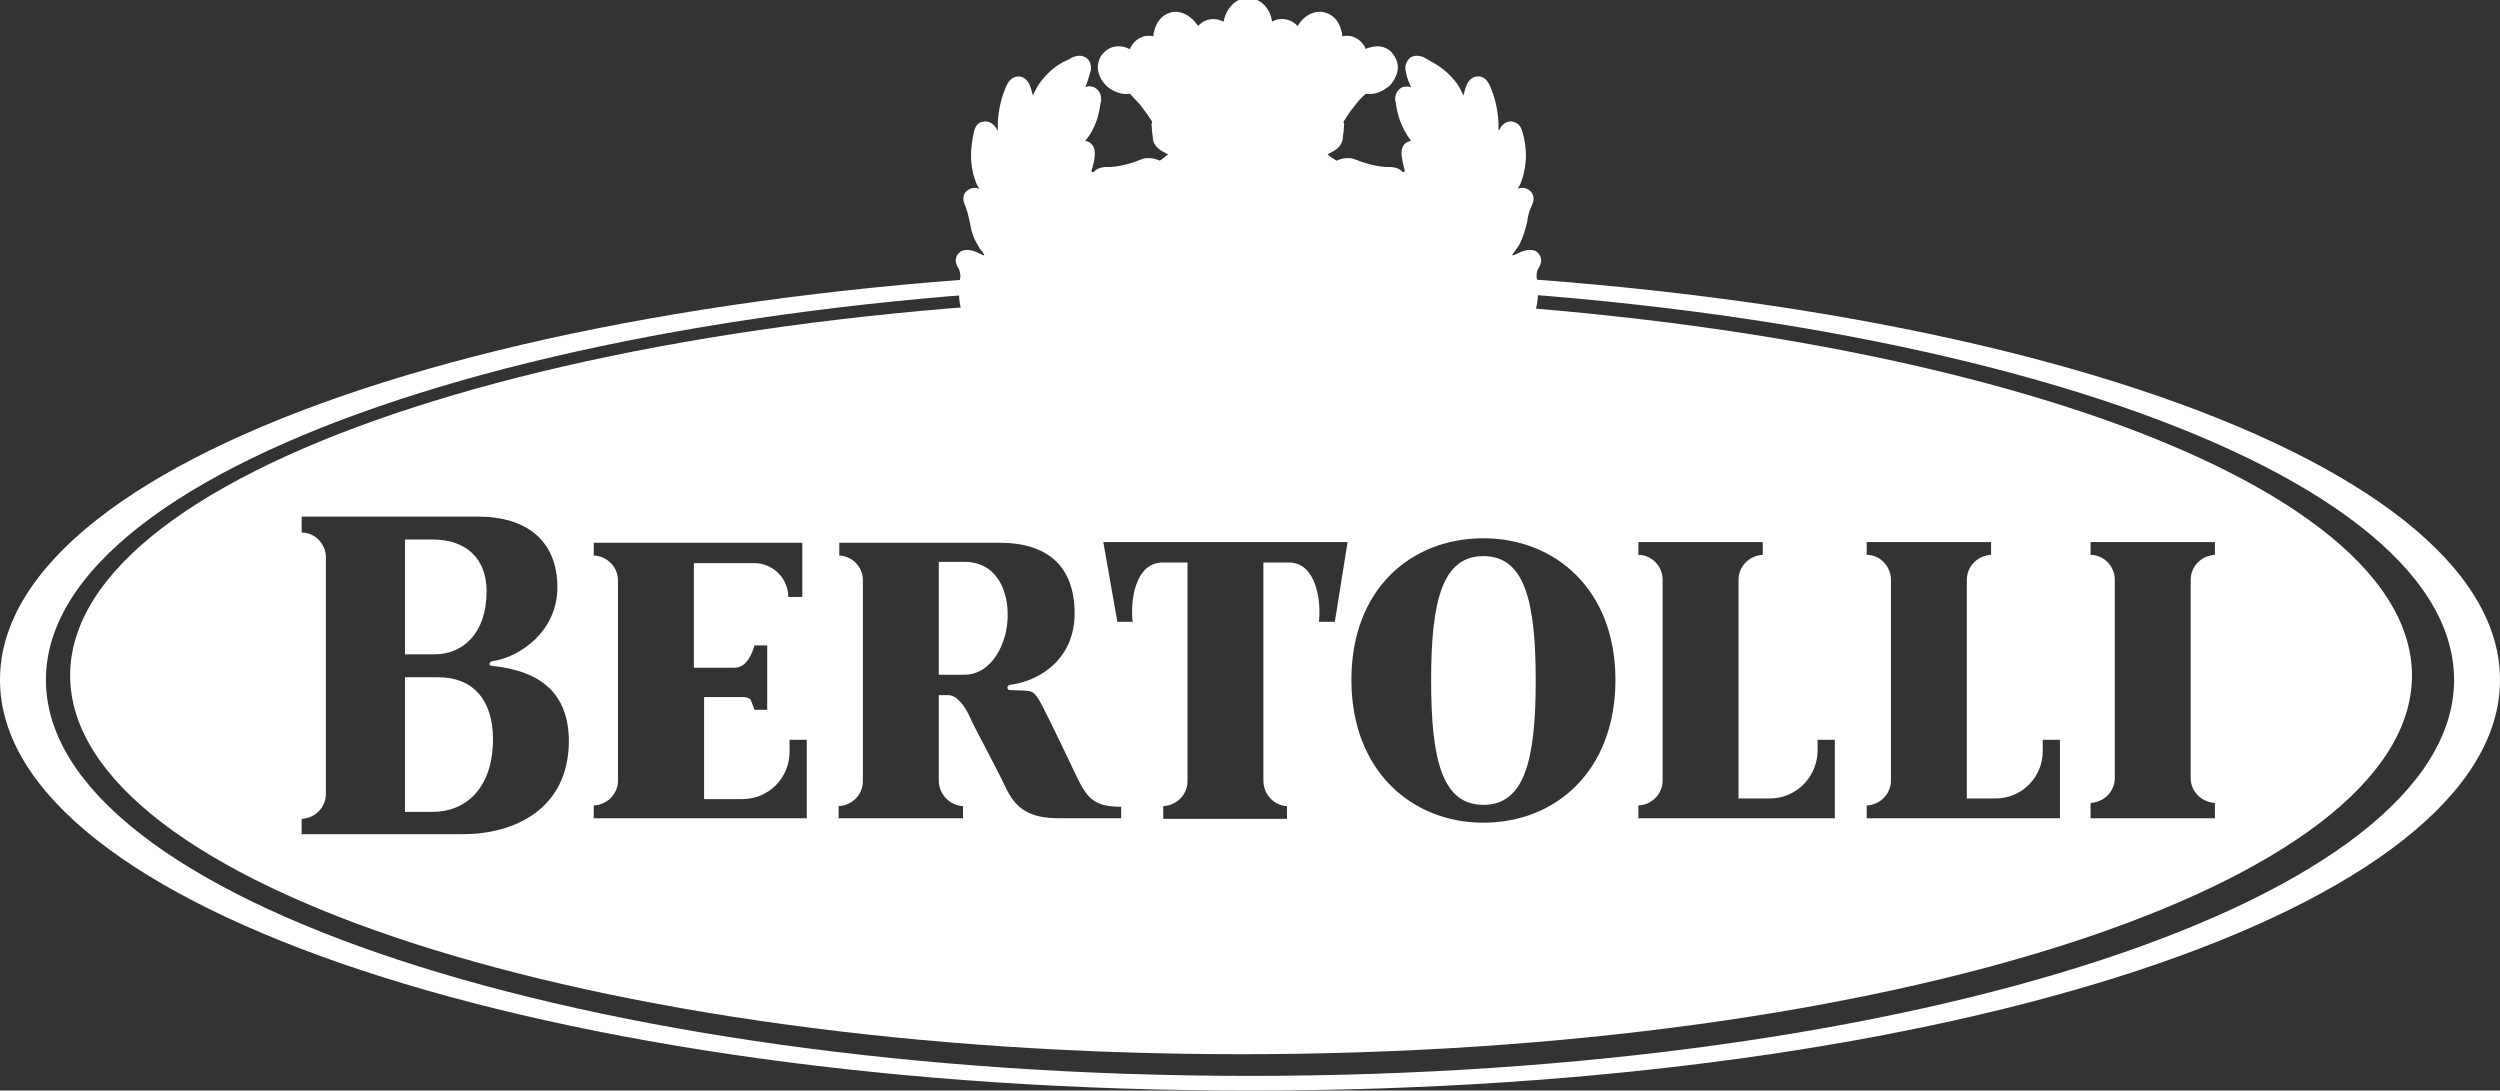 <svg id="svg2" xmlns="http://www.w3.org/2000/svg" viewBox="-283 195 392 171"><rect x="-283" y="195" width="392" height="171" fill="#333333" stroke="none"/><style>.st0{fill:#fff}.st1{fill:#e2001a}.st2{fill:#b70718}</style><path class="st0" d="M-87 237.2c-110.1 0-196 28.8-196 64.4S-197.1 366-87 366s196-28.8 196-64.4-85.9-64.4-196-64.4zm0 126.5c-104.3 0-188.8-27.8-188.8-62.1s84.5-62.1 188.8-62.1 188.8 27.8 188.8 62.1S17.3 363.7-87 363.7z"/><g id="g8523" transform="translate(431.26 819.286)"><path id="path8525" class="st0" d="M-518.4-553.9c-.5 1-1.1 2-2.1 2.8-1.6 1.3-3.6 1.9-5.9 1.5-1.7-.2-3.8-1.1-5.4-2.4-1.3-1-2.1-1.1-2.7-.7-.8.5-1.7.5-2.5.1-2.8-1.6-5.7-3.9-6.9-5.4-1-1.3-2.1-2.2-2.8-2.4-.8-.3-1.4-.3-2.1-.2-1.2 0-2.6 0-4.8-1.1-3-1.5-3.9-3.2-4.5-4.6-.4-.8-.5-3-1.5-3.8-3.2-2.5-4.9-5.9-4.1-10.6.1-.6-.1-1.1-.2-1.4-.1-.2-.3-.5-.3-.5-.1-.3-.2-.6-.2-.8 0-.6.3-1.1.7-1.4.9-.6 2.2-.2 3.3.4.8.4.4 0 .2-.4-.3-.3-.5-.6-.7-1-.8-1.2-1.1-2.5-1.3-3.7-.2-.9-.4-1.7-.7-2.5-.2-.4-.3-.8-.3-1.1 0-.7.3-1.1.6-1.3.6-.5 1.3-.5 1.9-.3-.2-.3-.3-.5-.5-.9-.5-1.3-.8-2.7-.8-4.3 0-1.3.2-2.6.5-3.9.3-1.1 1-1.4 1.4-1.4.4-.1 1.2-.1 1.9.8.1.2.3.4.4.6v-1.3c.1-1.9.5-3.7 1.2-5.4.3-.7.8-1.8 2.1-1.8 1.3.1 1.7 1.3 1.9 1.9.1.3.2.7.3 1.1.4-.9.8-1.7 1.4-2.4 1.6-2 3.1-2.8 4.3-3.3l.3-.2c1.2-.6 1.9-.3 2.4 0 .4.3.7.8.7 1.6 0 .2 0 .4-.1.6-.2.7-.4 1.5-.8 2.4.6-.3 1.1-.1 1.4 0 .4.2 1.1.7 1.1 1.9 0 .2 0 .4-.1.6-.2 1.4-.6 3.8-2.4 5.9.2 0 .4.1.6.2.8.5.9 1.2.9 1.7v.3c0 .6-.2 1.5-.5 2.4-.1.3.2.4.4.2.7-.7 1.7-.7 1.8-.7 2.1.1 4.7-.8 5.6-1.2.7-.3 1.5-.2 2-.1 0 0 .7.2.9.3.5-.3.9-.7 1.3-1-.5-.2-1-.5-1.4-.8-.9-.7-1-1.5-1-1.9l-.1-.7-.1-1.3c0-.1.1-.3.1-.4-.5-.8-1-1.5-1.6-2.3-.5-.7-1.2-1.3-1.8-2l-.1-.1c-1.1.2-2.4-.2-3.4-1-.5-.4-.8-.8-1.1-1.3-.4-.7-.6-1.5-.5-2.2.1-.7.3-1.3.8-1.8.3-.4.8-.7 1.2-.9.8-.3 1.7-.3 2.5 0 .2.1.4.2.5.2.3-.7.8-1.3 1.5-1.7l.7-.3c.5-.1 1-.1 1.5 0 0-.3 0-.5.1-.7.3-1.5 1.2-2.6 2.5-3 1.6-.5 3.4.5 4.4 2.1.6-.7 1.5-1.1 2.4-1.1.6 0 1.1.2 1.6.4.4-2.1 1.9-3.7 3.8-3.7s3.5 1.5 3.8 3.7c.5-.3 1-.4 1.6-.4.9 0 1.8.4 2.4 1.1 1-1.7 2.7-2.6 4.4-2.1 1.3.4 2.2 1.5 2.5 3 .1.2.1.5.1.7.5-.1 1-.1 1.5 0l.7.3c.7.4 1.2 1 1.5 1.7.2-.1.3-.2.5-.2.9-.3 1.8-.3 2.5 0 .5.2.9.5 1.2.9.4.5.7 1.1.8 1.8.1.7-.1 1.5-.5 2.2-.3.5-.6 1-1.1 1.3-1 .8-2.2 1.2-3.4 1l-.1.1c-.7.6-1.3 1.3-1.8 2-.6.7-1.1 1.5-1.6 2.3 0 .1.1.3.1.4l-.1 1.3-.1.7c0 .5-.2 1.3-1 1.9-.4.3-.8.5-1.4.8.4.4.9.7 1.4 1 .2-.1.9-.3.9-.3.5-.1 1.3-.2 2 .1 1 .4 3.5 1.3 5.6 1.2.1 0 1.1 0 1.8.7.2.2.4.1.4-.2-.3-1-.4-1.8-.5-2.4v-.3c0-.5.1-1.3.9-1.7.2-.1.4-.2.6-.2-1.7-2.2-2.2-4.5-2.4-5.9 0-.2-.1-.4-.1-.6 0-1.2.7-1.7 1.1-1.9.3-.1.8-.2 1.4 0-.4-.9-.7-1.6-.8-2.4-.1-.2-.1-.5-.1-.6 0-.8.4-1.3.7-1.6.4-.3 1.2-.6 2.4 0l.3.2c1.1.6 2.7 1.4 4.3 3.3.6.7 1 1.5 1.4 2.4.1-.4.2-.7.3-1.1.2-.6.6-1.8 1.9-1.9 1.3-.1 1.8 1.1 2.1 1.8.7 1.7 1.1 3.5 1.2 5.4v1.3c.2-.2.3-.4.4-.6.7-.9 1.5-.9 1.9-.8.4.1 1.1.4 1.4 1.4.4 1.3.6 2.6.6 3.9 0 1.5-.3 3-.8 4.3-.1.3-.3.6-.5.9.6-.2 1.3-.2 1.9.3.3.2.6.7.6 1.3 0 .3-.1.7-.3 1.1-.4.8-.6 1.6-.7 2.5-.3 1.2-.6 2.4-1.3 3.7-.3.4-.5.7-.7 1-.3.3-.6.8.2.4 1.1-.6 2.5-1 3.3-.4.4.3.7.8.7 1.4 0 .3-.1.5-.2.8 0 0-.2.3-.3.5-.1.2-.3.7-.2 1.4.8 4.7-.9 8.1-4.1 10.6-1 .7-1.1 2.9-1.5 3.8-.6 1.4-1.6 3.1-4.5 4.6-2.1 1.1-3.6 1.1-4.8 1.1-.8 0-1.3 0-2.1.2-.7.2-1.8 1.1-2.8 2.4-1.2 1.5-4.1 3.9-6.9 5.4-.8.4-1.7.5-2.5-.1-.6-.4-1.4-.3-2.7.7-1.6 1.3-3.7 2.1-5.4 2.4-2.3.3-4.3-.2-5.9-1.5-.8-.9-1.5-1.8-1.9-2.8"/></g><g id="g8539" transform="translate(430.14 822.877)"><path id="path8541" class="st0" d="M-536.1-617.7c.7.6.9 1.6.4 2.1-.1.2-.3.3-.5.3.5-.6.3-1.5-.5-2.1-.5-.5-1.2-.6-1.7-.5.6-.5 1.6-.4 2.3.2"/></g><g id="g8543" transform="translate(430.387 822.941)"><path id="path8545" class="st0" d="M-532.2-618.9c.1-.1.1-.3.1-.4 0-.4-.3-.7-.8-.7s-.8.3-.8.7c0 .2.1.3.1.4.1.2.4.3.6.3.4 0 .7-.1.8-.3"/></g><g id="g8547" transform="translate(430.611 823.162)"><path id="path8549" class="st0" d="M-528.7-622.8c-.3-.2-.7-.3-1.1-.2-.1 0-.3.1-.4.2l-.2.2c0-.1 0-.1.1-.2.2-.5.5-.8.9-.9.6-.2 1.4.2 1.8.9.1.2.2.4.3.7.2.5.1 1 0 1.5l-.3.6c.1-.2.1-.4.1-.6 0-.2 0-.5-.1-.7-.3-.7-.6-1.2-1.1-1.5z"/></g><g id="g8551" transform="translate(432.239 822.941)"><path id="path8553" class="st0" d="M-503-618.9c.1-.1.1-.2.1-.3 0-.4-.3-.7-.8-.7-.4 0-.7.3-.7.7 0 .1 0 .2.1.3.1.2.4.4.7.4.2 0 .5-.1.6-.4"/></g><g id="g8555" transform="translate(431.587 823.162)"><path id="path8557" class="st0" d="M-513.3-622.8c.1 0 .2-.1.3-.1.1 0 .2 0 .3.1.3.1.5.4.5.7 0 .4-.3.7-.8.7s-.8-.3-.8-.7c0-.3.2-.6.5-.7"/></g><g id="g8559" transform="translate(431.98 823.036)"><path id="path8561" class="st0" d="M-507.1-620.6c.1-.2.2-.4.3-.7.2-.5.2-1 .1-1.4-.2-.5-.5-.9-.9-1-.6-.2-1.2.2-1.7.8.3-.2.7-.2 1-.1.2.1.4.2.6.4.4.5.6 1.3.4 2.1 0 .1 0 .2-.1.3 0 .1 0 .1-.1.2.2-.2.3-.4.4-.6z"/></g><g id="g8563" transform="translate(431.35 823.162)"><path id="path8565" class="st0" d="M-517-622.8c.1-.2.1-.4.1-.7 0-1.2-.7-2.2-1.6-2.2-.5 0-1 .3-1.3.9.2-.1.5-.2.7-.2.9 0 1.7 1 1.8 2.3v.2c0 .2 0 .5-.1.7.2-.3.3-.7.4-1"/></g><g id="g8567" transform="translate(432.507 822.783)"><path id="path8569" class="st0" d="M-498.8-616.1c.3-.4.4-.9.3-1.3-.1-.2-.1-.3-.2-.4-.5-.5-1.4-.5-2.1 0 .5-.1 1.1 0 1.4.3.3.4.3.9.1 1.3-.1.3-.3.5-.6.8l-.1.1c.3-.1.6-.2.9-.5.1 0 .2-.1.3-.3z"/></g><g id="g8571" transform="translate(430.978 823.162)"><path id="path8573" class="st0" d="M-522.9-622.8c-.1-.1-.2-.1-.4-.1-.1 0-.3 0-.4.1-.2.1-.4.4-.4.6 0 .4.3.7.8.7.4 0 .7-.3.7-.7.1-.2-.1-.5-.3-.6"/></g><g id="g8611" transform="translate(432.137 822.642)"><path id="path8613" class="st0" d="M-504.6-613.6c-3-1.4-8-2.5-13.6-2.5-7.2 0-12 1.8-14.8 3.8 3.1-1.5 7.4-2.6 13.2-2.6 5.9 0 11 1.2 14 2.7.4-.5.8-.9 1.2-1.4"/></g><g id="g8631" transform="translate(433.142 820.589)"><path id="path8633" class="st0" d="M-488.8-577.1c.2.7-.6.7-1 .9-.4.2-.8.9-1 .8-.4-.1-.4-1.5.9-2.1.7-.2 1.1.1 1.1.4"/></g><g id="g8635" transform="translate(432.6 819.826)"><path id="path8637" class="st0" d="M-497.3-563.5c.8.1 1.3.8 1 1.2-.3.4-.8-.3-1.3-.3s-.9.3-1.2-.1c-.3-.4.5-.9 1.5-.8"/></g><g id="g8643" transform="translate(429.272 822.061)"><path id="path8645" class="st0" d="M-549.8-603.2c-.7-.5-1.9-.8-1.9 0 0 .6.7.3 1.2.7.5.4.7 1.2 1.3 1 .5-.2 0-1.3-.6-1.7"/></g><g id="g8647" transform="translate(429.285 821.402)"><path id="path8649" class="st0" d="M-549.6-591.5c-.4-.9-1.5-.9-1.6-.6-.1.3.4.5.7 1 .3.6.2 1.1.4 1.2.3.1 1-.6.5-1.6"/></g><g id="g8651" transform="translate(428.9 820.793)"><path id="path8653" class="st0" d="M-555.7-580.7c.4.3.8.1 1-.3.2-.4.9-.2 1-.3.2-.5-1.2-1.1-1.9-.4-.2.3-.3.8-.1 1"/></g><g id="g8655" transform="translate(429.38 820.589)"><path id="path8657" class="st0" d="M-548.1-577.1c-.2.7.6.7 1 .9.4.2.8.9.9.8.4-.1.4-1.5-.9-2.1-.6-.2-.9.1-1 .4"/></g><g id="g8659" transform="translate(429.922 819.826)"><path id="path8661" class="st0" d="M-539.6-563.5c-.8.1-1.3.8-1 1.2.3.4.8-.3 1.3-.3s.9.3 1.2-.1c.3-.4-.5-.9-1.5-.8"/></g><g id="g8675" transform="translate(430.357 820.175)"><path id="path8677" class="st1" d="M-532.7-569.7v-5.2l-2-.9s-.4.6-1 1.4c-.7.9-1.6 1.9-1.9 2.8-.6 1.8-.4 4.1 2.1 6.6 0 0-.3-1.1.6-2.3.7-.9 1.5-1.1 2.2-2.4"/></g><g id="g8691" transform="translate(431.688 819.69)"><path id="path8693" class="st2" d="M-511.7-561.1c-1.9-.3-3.1-.1-3.6-.1v.1c1.1.2 3.5.8 5.1 2 .7.5 1.1 1.2 1.1 1.9.1.6-.2 1.2-.4 1.5 1 .4 2.6.4 3.6-.2.5-.3.8-.8.8-1.4-.1-2.1-4.1-3.5-6.6-3.8"/></g><g id="g8695" transform="translate(432.343 820.455)"><path id="path8697" class="st1" d="M-501.4-574.7c-.6-.7-1-1.4-1-1.4l-2 .9v5.2c.8 1.3 1.6 1.5 2.1 2.3.9 1.3.6 2.4.6 2.4 2.6-2.5 2.8-4.8 2.1-6.6-.2-.9-1.1-1.9-1.8-2.8"/></g><g id="g8699" transform="translate(432.207 819.88)"><path id="path8701" class="st2" d="M-503.5-564.5c-.6.6-1.2 1-2.3 1l1.2 1s.7-.2 1.5-.8.9-2.2.2-3.2c0-.1.2 1.1-.6 2"/></g><g id="g8707" transform="translate(431.379 819.613)"><path id="path8709" class="st1" d="M-516.6-559.7c0-.3.2-.8.4-1 .2-.2.2-.5-.1-.6-.1-.1-.8-.4-2.3-.4-1.4 0-2.2.3-2.3.4-.2.2-.2.4-.1.6.2.2.4.8.4 1 0 .3.5.4.6.4.1 0 .7.1 1.4.1s1.3-.1 1.4-.1c.2-.1.7-.2.6-.4"/></g><g id="g8711" transform="translate(430.706 819.367)"><path id="path8713" class="st2" d="M-527.2-555.4c-.2-.4-.5-.9-.4-1.6.1-.7.4-1.3 1.1-1.9 1.5-1.2 3.9-1.8 5.1-2v-.1c-.5-.1-1.6-.2-3.6.1-2.5.3-6.5 1.7-6.5 3.8 0 .6.3 1 .8 1.4.9.7 2.5.7 3.5.3"/></g><g id="g8715" transform="translate(430.315 819.88)"><path id="path8717" class="st2" d="M-533.3-564.5c-.9-.9-.7-2.1-.7-2.1-.7 1-.6 2.6.2 3.2s1.5.8 1.5.8l1.2-1c-1 .1-1.7-.2-2.2-.9"/></g><g id="g8719" transform="translate(430.764 819.914)"><path id="path8721" class="st1" d="M-526.3-565.1c3 0 4.2 1.9 4.5 2.6.1.1 0 .2-.1.1-.4-.2-1.8-1-3.1-1.3-1.4-.3-2.6 0-2.8.2-.2.1 1.1.1 2.1.4.6.1 1.2.5 1.4.6.6.3.1.5.1.5s-2.8.1-4.3.1-3.1-.2-3.1-.2.4-.5 1-1c.9-.9 2.7-2 4.3-2"/></g><g id="g8723" transform="translate(431.1 819.585)"><path id="path8725" class="st1" d="M-521-559.2c-.3 1-1.1 3.1-2.4 4.2-.7.6-1.5 1-2.4 1.1-.4.1-.5.2 0 .2 1 .1 1.9-.1 2.7-.5 1.8-1.1 2.7-3.4 3-4.3.2-.5.4-.3.4.3-.1 1-.6 3.4-2.2 4.8-1 .9-2.3 1.2-3.9 1-1.4-.2-3.1-1-4.3-2 1.1.2 2.4.1 3.2-.3.1-.1.3-.1.4-.2h.1c.6-.4 1.4-1 2.2-1.6 1.2-1 2.3-2 3.1-2.8 0-.3.2-.2.1.1"/></g><g id="g8727" transform="translate(432.013 819.803)"><path id="path8729" class="st1" d="M-506.6-563.1l1 1s-1.5.3-3.1.3c-1.5 0-4.3-.2-4.3-.2s-.5-.2.1-.5c.2-.1.8-.5 1.4-.6 1.1-.2 2.3-.2 2.1-.4-.2-.2-1.5-.5-2.8-.2-1.3.3-2.6 1.1-3.1 1.3-.2.1-.2 0-.1-.1.4-.7 1.5-2.5 4.5-2.5 1.7 0 3.5 1.1 4.3 1.9"/></g><g id="g8731" transform="translate(431.435 819.598)"><path id="path8733" class="st1" d="M-515.7-559.5c.8.8 2 1.9 3.1 2.8.8.7 1.6 1.2 2.2 1.6h.1c.2.1.3.2.4.2.9.4 2.1.5 3.2.3-1.2 1-2.9 1.8-4.3 2-1.6.2-2.9-.1-3.9-1-1.6-1.4-2.1-3.8-2.2-4.8-.1-.5.2-.7.4-.3.3 1 1.2 3.2 3 4.3.8.5 1.7.6 2.7.5.4 0 .4-.2 0-.2-.9-.1-1.7-.5-2.4-1.1-1.3-1.2-2.1-3.2-2.4-4.2-.2-.1 0-.2.1-.1"/></g><path class="st0" d="M-214.2 301.2h-5.3v21.1h4.4c5 0 9.4-3.6 9.4-11.4 0-6.3-3.3-9.7-8.5-9.7zM-131.8 283.1h-4v17.7h4c4.4 0 6.8-5.1 6.8-9.2.1-3.8-1.6-8.5-6.8-8.5zM-50.4 282.2c-6.4 0-8.2 6.9-8.2 19.5s1.8 19.5 8.2 19.5c6.4 0 8.2-6.9 8.2-19.5s-1.8-19.5-8.2-19.5zM-206.7 287.7c0-5.1-3.2-8.1-8.4-8.1h-4.4v18h4.6c4.5 0 8.2-3.3 8.2-9.9z"/><path class="st0" d="M-88.4 241.5c-101.4 0-183.6 26.6-183.6 59.4s82.2 59.4 183.6 59.4 183.6-26.6 183.6-59.4c-.1-32.8-82.2-59.4-183.6-59.4zm-122 84.3h-25.3v-2.4c2.1-.1 3.8-1.8 3.8-3.9v-37.1c0-2.1-1.7-3.9-3.8-3.9V276h27.6c7.7 0 12.5 3.8 12.5 11.1 0 6.7-5.6 10.9-10.3 11.6-.4.1-.5.7 0 .7 7.9.8 12.1 4.5 12.1 11.9-.1 10.7-8.7 14.5-16.6 14.5zm53.9-13v10.5h-33.4v-2c2.1-.1 3.8-1.8 3.8-3.9V286c0-2.1-1.7-3.8-3.8-3.9v-2h32.7v8.5h-2.2c0-2.9-2.4-5.3-5.3-5.3h-9.5v16.4h6.4c1 0 2.3-.7 3.1-3.5h2v10.1h-2c-.2-.6-.4-1.1-.6-1.6-.3-.3-.8-.4-1.2-.4h-6.1v16h6c4.1 0 7.4-3.3 7.4-7.4V311h2.7v1.8zm49.4 10.5h-9.8c-4.9 0-6.9-1.6-8.5-5s-4.5-8.6-5.4-10.6c-1-2.3-2.3-3.7-3.5-3.7h-1.5v13.4c0 2.1 1.7 3.9 3.8 4v1.9h-19.5v-1.9c2.1-.1 3.8-1.8 3.8-3.9v-31.7c-.1-2-1.7-3.6-3.7-3.7v-2h25.1c7.7 0 11.8 3.8 11.8 11.1 0 6.7-4.9 10.5-10.2 11.2-.4.1-.5.7 0 .8 1.9.1 2.8 0 3.5.3.8.4 1.3 1.5 2.9 4.7.7 1.4 3 6.2 3.9 8.1 1.8 3.8 2.8 5.2 7.2 5.2v1.8zm33.4-30.8h-2.5c.4-3.2-.4-9.3-4.7-9.3h-4v34.2c0 2.1 1.6 3.9 3.7 4v2h-19.4v-2c2.1-.1 3.8-1.8 3.8-3.9v-34.3h-3.9c-4.3 0-5.1 6-4.7 9.3h-2.4L-110 280h38.3l-2 12.5zm23.3 31.5c-11.2 0-20.7-8.1-20.7-22.4 0-14.3 9.4-22.2 20.7-22.2 11.2 0 20.7 8 20.7 22.2 0 14.3-9.4 22.4-20.7 22.4zm55.1-.7h-30.8v-2c2.1-.1 3.8-1.8 3.8-3.9v-31.5c0-2.1-1.7-3.9-3.8-3.9v-2h19.5v2c-2.1.1-3.8 1.8-3.8 3.9v34.3h4.9c4.1 0 7.4-3.3 7.5-7.4V311h2.7v12.3zm35.4 0H9.7v-2c2.1-.1 3.8-1.8 3.8-3.9v-31.5c0-2.1-1.7-3.9-3.8-3.9v-2h19.5v2c-2.1.1-3.8 1.8-3.8 3.9v34.3h4.5c4.1 0 7.4-3.3 7.4-7.4V311H40v12.3zM64.3 282c-2.1.1-3.8 1.8-3.8 3.9V317c0 2.1 1.7 3.8 3.8 3.9v2.4H44.8v-2.4c2.1-.1 3.8-1.8 3.8-3.9v-31.1c0-2.1-1.7-3.9-3.8-3.9v-2h19.5v2z"/></svg>